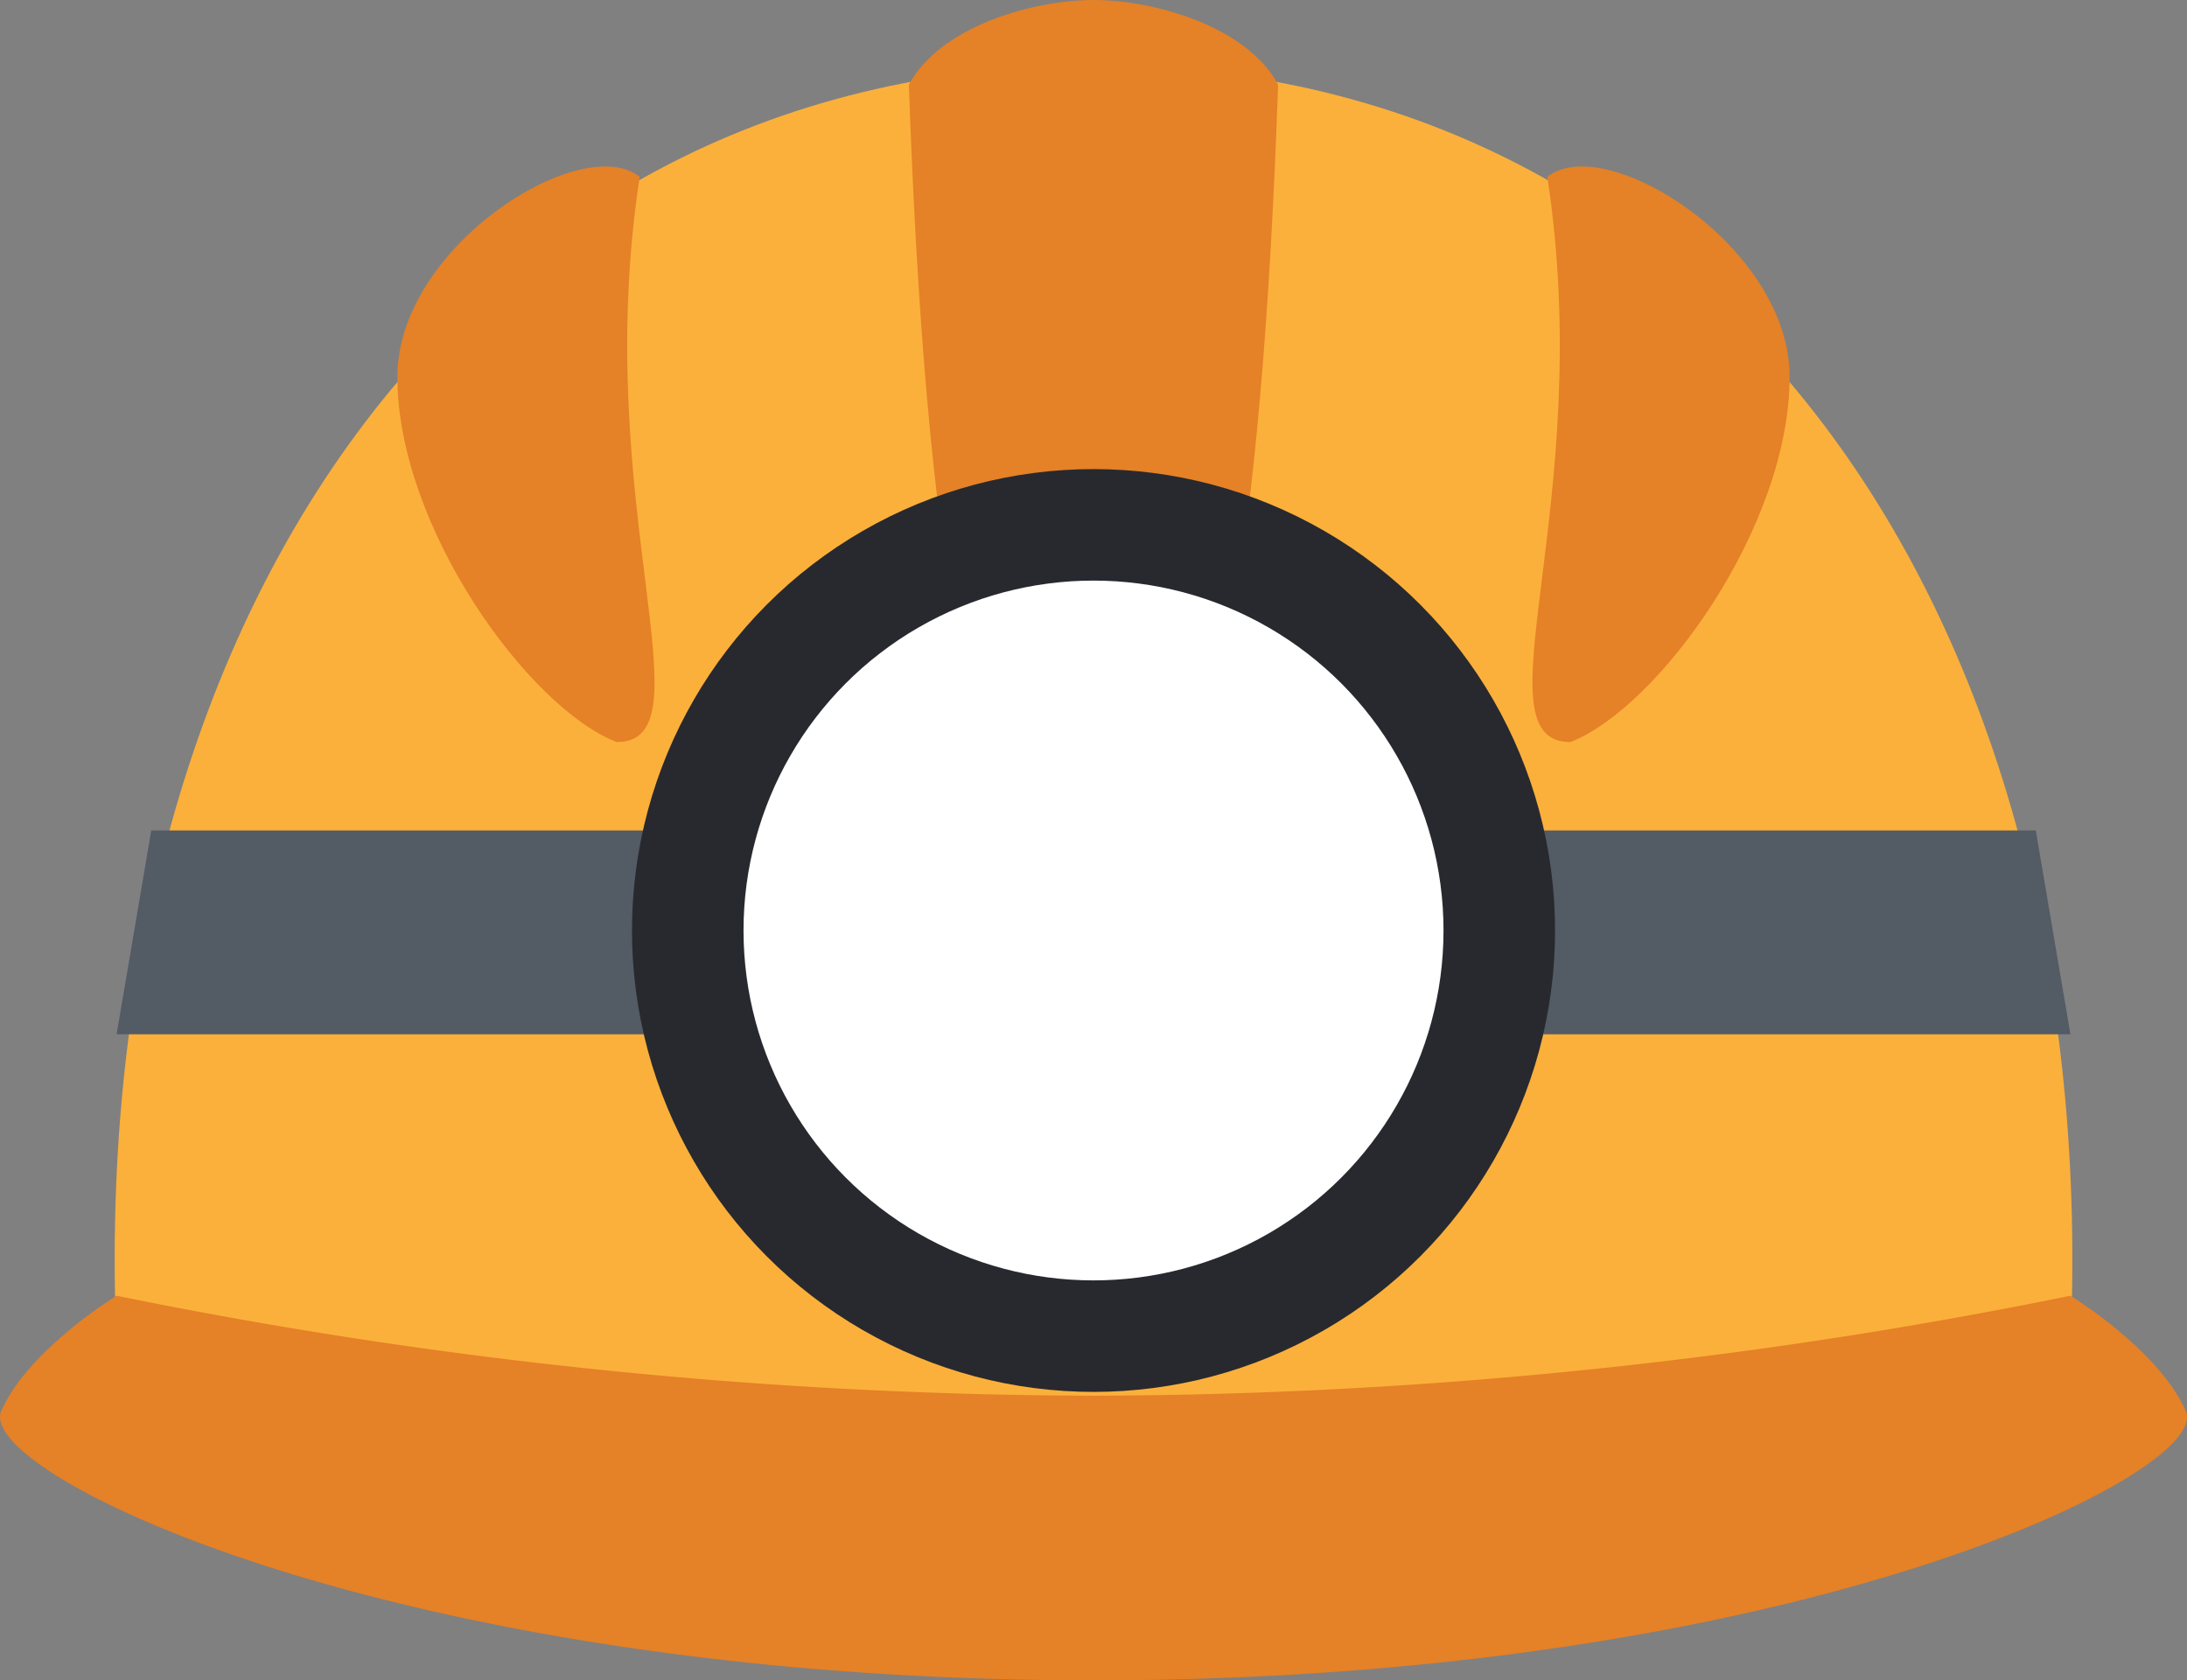 <svg xmlns="http://www.w3.org/2000/svg" width="63.667" height="48.928" viewBox="0 0 63.667 48.928"><rect x="0" y="0" width="63.667" height="48.928" fill="#808080" stroke="none"/><defs><style>.a{fill:#fbb03b;}.b{fill:#e58126;}.c{fill:#535b65;}.d{fill:#28292e;}.e{fill:#fff;}</style></defs><g transform="translate(-34.568 -31.7)"><path class="a" d="M66.045,33.4c-19.034,0-30.006,17.354-28.327,39.075,0,0,14.891,1.567,28.327,1.567s28.327-1.567,28.327-1.567C96.051,50.754,85.079,33.4,66.045,33.4Z" transform="translate(0.357 0.203)"/><path class="b" d="M63,31.7V57.564h0c3.583,0,4.926-10.525,5.374-23.4C67.479,32.484,64.791,31.7,63,31.7Z" transform="translate(3.402 0)"/><path class="b" d="M63.574,31.7V57.564h0c-3.583,0-4.926-10.525-5.374-23.4C59.1,32.484,61.783,31.7,63.574,31.7Z" transform="translate(2.827 0)"/><path class="b" d="M81.9,42.154c0-3.807-5.374-7.166-7.054-5.822,1.456,9.517-2.127,16.459.672,16.459C78.093,51.783,81.9,46.521,81.9,42.154Z" transform="translate(4.767 0.518)"/><path class="b" d="M44.9,42.154c0-3.807,5.374-7.166,7.054-5.822-1.456,9.517,2.127,16.459-.672,16.459C48.707,51.783,44.9,46.521,44.9,42.154Z" transform="translate(1.236 0.518)"/><path class="b" d="M98.2,68.759C97.416,66.967,94.84,65.4,94.84,65.4A143.949,143.949,0,0,1,66.4,68.311,143.949,143.949,0,0,1,37.963,65.4s-2.575,1.567-3.359,3.359S46.024,76.6,66.4,76.6,98.983,70.55,98.2,68.759Z" transform="translate(0 4.032)"/><path class="c" d="M90.865,59.234H67.8V53.3H89.857Z" transform="translate(3.976 2.584)"/><path class="c" d="M37.6,59.234H60.665V53.3H38.608Z" transform="translate(0.363 2.584)"/><circle class="d" cx="13.436" cy="13.436" r="13.436" transform="translate(52.966 45.36)"/><circle class="e" cx="10.189" cy="10.189" r="10.189" transform="translate(56.213 48.607)"/></g></svg>